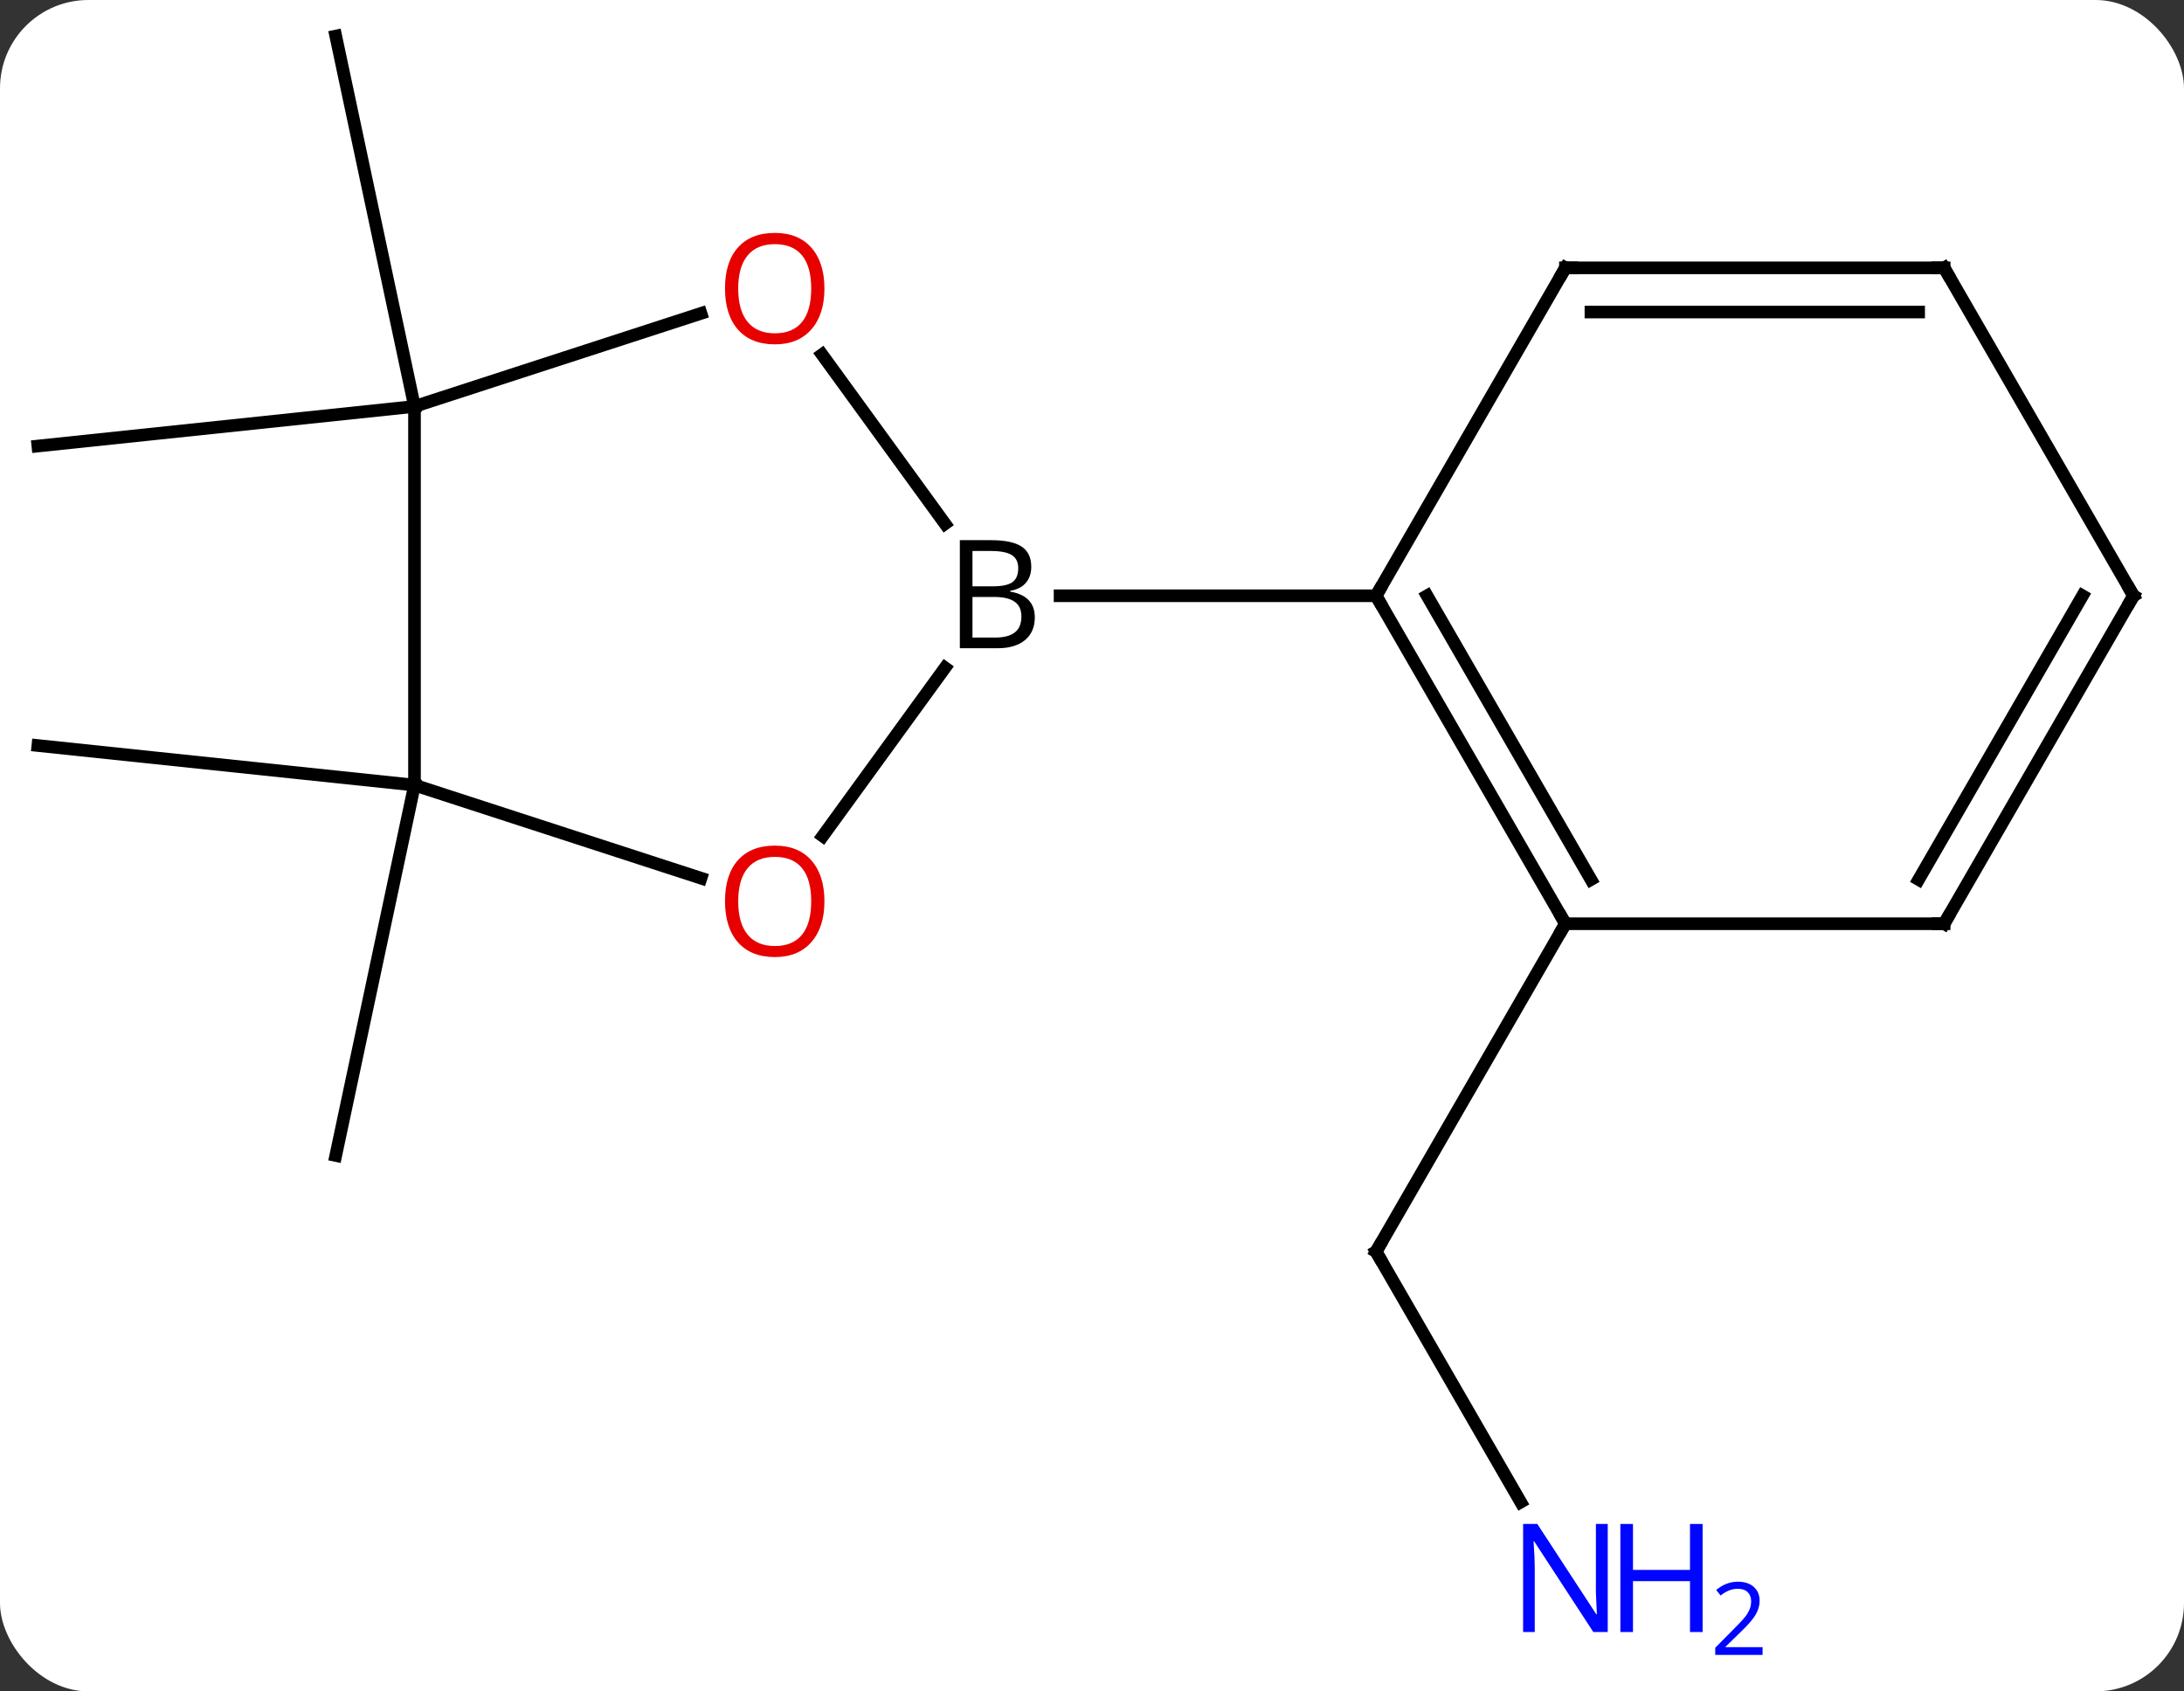 <svg width="173" viewBox="0 0 173 134" style="fill-opacity:1; color-rendering:auto; color-interpolation:auto; text-rendering:auto; stroke:black; stroke-linecap:square; stroke-miterlimit:10; shape-rendering:auto; stroke-opacity:1; fill:black; stroke-dasharray:none; font-weight:normal; stroke-width:1; font-family:'Open Sans'; font-style:normal; stroke-linejoin:miter; font-size:12; stroke-dashoffset:0; image-rendering:auto;" height="134" class="cas-substance-image" xmlns:xlink="http://www.w3.org/1999/xlink" xmlns="http://www.w3.org/2000/svg"><rect x="0" y="0" width="173" height="134" fill="#333333" stroke="none"/><svg class="cas-substance-single-component"><rect y="0" x="0" width="173" stroke="none" ry="7" rx="7" height="134" fill="white" class="cas-substance-group"/><svg y="0" x="0" width="173" viewBox="0 0 173 134" style="fill:black;" height="134" class="cas-substance-single-component-image"><svg><g><g transform="translate(86,64)" style="text-rendering:geometricPrecision; color-rendering:optimizeQuality; color-interpolation:linearRGB; stroke-linecap:butt; image-rendering:optimizeQuality;"><line y2="55.005" y1="35.163" x2="34.457" x1="23.001" style="fill:none;"/><line y2="9.183" y1="35.163" x2="38.001" x1="23.001" style="fill:none;"/><line y2="-31.8" y1="-28.662" x2="-53.166" x1="-83.001" style="fill:none;"/><line y2="-31.8" y1="-61.143" x2="-53.166" x1="-59.403" style="fill:none;"/><line y2="-1.8" y1="27.546" x2="-53.166" x1="-59.403" style="fill:none;"/><line y2="-1.8" y1="-4.935" x2="-53.166" x1="-83.001" style="fill:none;"/><line y2="9.183" y1="-16.8" x2="38.001" x1="23.001" style="fill:none;"/><line y2="5.683" y1="-16.8" x2="40.022" x1="27.043" style="fill:none;"/><line y2="-42.78" y1="-16.8" x2="38.001" x1="23.001" style="fill:none;"/><line y2="-16.8" y1="-16.8" x2="-2.03" x1="23.001" style="fill:none;"/><line y2="9.183" y1="9.183" x2="68.001" x1="38.001" style="fill:none;"/><line y2="-42.78" y1="-42.78" x2="68.001" x1="38.001" style="fill:none;"/><line y2="-39.28" y1="-39.28" x2="65.98" x1="40.022" style="fill:none;"/><line y2="-16.8" y1="9.183" x2="83.001" x1="68.001" style="fill:none;"/><line y2="-16.8" y1="5.683" x2="78.96" x1="65.98" style="fill:none;"/><line y2="-16.8" y1="-42.78" x2="83.001" x1="68.001" style="fill:none;"/><line y2="-35.911" y1="-22.504" x2="-20.884" x1="-11.143" style="fill:none;"/><line y2="2.236" y1="-11.095" x2="-20.828" x1="-11.143" style="fill:none;"/><line y2="-31.8" y1="-39.173" x2="-53.166" x1="-30.473" style="fill:none;"/><line y2="-1.8" y1="5.575" x2="-53.166" x1="-30.473" style="fill:none;"/><line y2="-1.8" y1="-31.8" x2="-53.166" x1="-53.166" style="fill:none;"/><path style="fill:none; stroke-miterlimit:5;" d="M23.251 35.596 L23.001 35.163 L23.251 34.73"/></g><g transform="translate(86,64)" style="stroke-linecap:butt; fill:rgb(0,5,255); text-rendering:geometricPrecision; color-rendering:optimizeQuality; image-rendering:optimizeQuality; font-family:'Open Sans'; stroke:rgb(0,5,255); color-interpolation:linearRGB; stroke-miterlimit:5;"><path style="stroke:none;" d="M41.353 65.299 L40.212 65.299 L35.524 58.112 L35.478 58.112 Q35.571 59.377 35.571 60.424 L35.571 65.299 L34.649 65.299 L34.649 56.737 L35.774 56.737 L40.446 63.893 L40.493 63.893 Q40.493 63.737 40.446 62.877 Q40.399 62.018 40.415 61.643 L40.415 56.737 L41.353 56.737 L41.353 65.299 Z"/><path style="stroke:none;" d="M48.868 65.299 L47.868 65.299 L47.868 61.268 L43.353 61.268 L43.353 65.299 L42.353 65.299 L42.353 56.737 L43.353 56.737 L43.353 60.377 L47.868 60.377 L47.868 56.737 L48.868 56.737 L48.868 65.299 Z"/><path style="stroke:none;" d="M53.618 67.109 L49.868 67.109 L49.868 66.546 L51.368 65.031 Q52.056 64.343 52.274 64.046 Q52.493 63.749 52.603 63.468 Q52.712 63.187 52.712 62.859 Q52.712 62.406 52.438 62.14 Q52.165 61.874 51.665 61.874 Q51.321 61.874 51.001 61.991 Q50.681 62.109 50.29 62.406 L49.946 61.968 Q50.728 61.312 51.665 61.312 Q52.462 61.312 52.923 61.726 Q53.384 62.14 53.384 62.827 Q53.384 63.374 53.079 63.906 Q52.774 64.437 51.931 65.249 L50.681 66.468 L50.681 66.499 L53.618 66.499 L53.618 67.109 Z"/><path style="fill:none; stroke:black;" d="M23.251 -16.367 L23.001 -16.8 L23.251 -17.233"/><path style="fill:none; stroke:black;" d="M37.751 8.75 L38.001 9.183 L37.751 9.616"/><path style="fill:none; stroke:black;" d="M37.751 -42.347 L38.001 -42.78 L38.501 -42.78"/><path style="fill:none; stroke:black;" d="M67.501 9.183 L68.001 9.183 L68.251 8.75"/><path style="fill:none; stroke:black;" d="M67.501 -42.78 L68.001 -42.78 L68.251 -42.347"/><path style="fill:none; stroke:black;" d="M82.751 -16.367 L83.001 -16.8 L82.751 -17.233"/><path style="fill:black; stroke:none;" d="M-9.968 -21.206 L-7.546 -21.206 Q-5.843 -21.206 -5.077 -20.698 Q-4.311 -20.191 -4.311 -19.097 Q-4.311 -18.331 -4.733 -17.831 Q-5.155 -17.331 -5.983 -17.191 L-5.983 -17.128 Q-4.03 -16.8 -4.03 -15.081 Q-4.03 -13.941 -4.804 -13.292 Q-5.577 -12.644 -6.968 -12.644 L-9.968 -12.644 L-9.968 -21.206 ZM-8.968 -17.55 L-7.327 -17.55 Q-6.265 -17.55 -5.804 -17.878 Q-5.343 -18.206 -5.343 -18.988 Q-5.343 -19.706 -5.858 -20.027 Q-6.374 -20.347 -7.499 -20.347 L-8.968 -20.347 L-8.968 -17.55 ZM-8.968 -16.706 L-8.968 -13.488 L-7.171 -13.488 Q-6.14 -13.488 -5.616 -13.894 Q-5.093 -14.3 -5.093 -15.159 Q-5.093 -15.956 -5.632 -16.331 Q-6.171 -16.706 -7.265 -16.706 L-8.968 -16.706 Z"/><path style="fill:rgb(230,0,0); stroke:none;" d="M-20.695 -41.14 Q-20.695 -39.078 -21.735 -37.898 Q-22.774 -36.718 -24.617 -36.718 Q-26.508 -36.718 -27.539 -37.883 Q-28.57 -39.047 -28.57 -41.156 Q-28.57 -43.25 -27.539 -44.398 Q-26.508 -45.547 -24.617 -45.547 Q-22.758 -45.547 -21.727 -44.375 Q-20.695 -43.203 -20.695 -41.14 ZM-27.524 -41.14 Q-27.524 -39.406 -26.781 -38.5 Q-26.039 -37.593 -24.617 -37.593 Q-23.195 -37.593 -22.469 -38.492 Q-21.742 -39.39 -21.742 -41.14 Q-21.742 -42.875 -22.469 -43.765 Q-23.195 -44.656 -24.617 -44.656 Q-26.039 -44.656 -26.781 -43.758 Q-27.524 -42.859 -27.524 -41.14 Z"/><path style="fill:rgb(230,0,0); stroke:none;" d="M-20.695 7.403 Q-20.695 9.465 -21.735 10.645 Q-22.774 11.825 -24.617 11.825 Q-26.508 11.825 -27.539 10.661 Q-28.57 9.496 -28.57 7.387 Q-28.57 5.293 -27.539 4.145 Q-26.508 2.996 -24.617 2.996 Q-22.758 2.996 -21.727 4.168 Q-20.695 5.34 -20.695 7.403 ZM-27.524 7.403 Q-27.524 9.137 -26.781 10.043 Q-26.039 10.95 -24.617 10.95 Q-23.195 10.95 -22.469 10.051 Q-21.742 9.153 -21.742 7.403 Q-21.742 5.668 -22.469 4.778 Q-23.195 3.887 -24.617 3.887 Q-26.039 3.887 -26.781 4.785 Q-27.524 5.684 -27.524 7.403 Z"/></g></g></svg></svg></svg></svg>